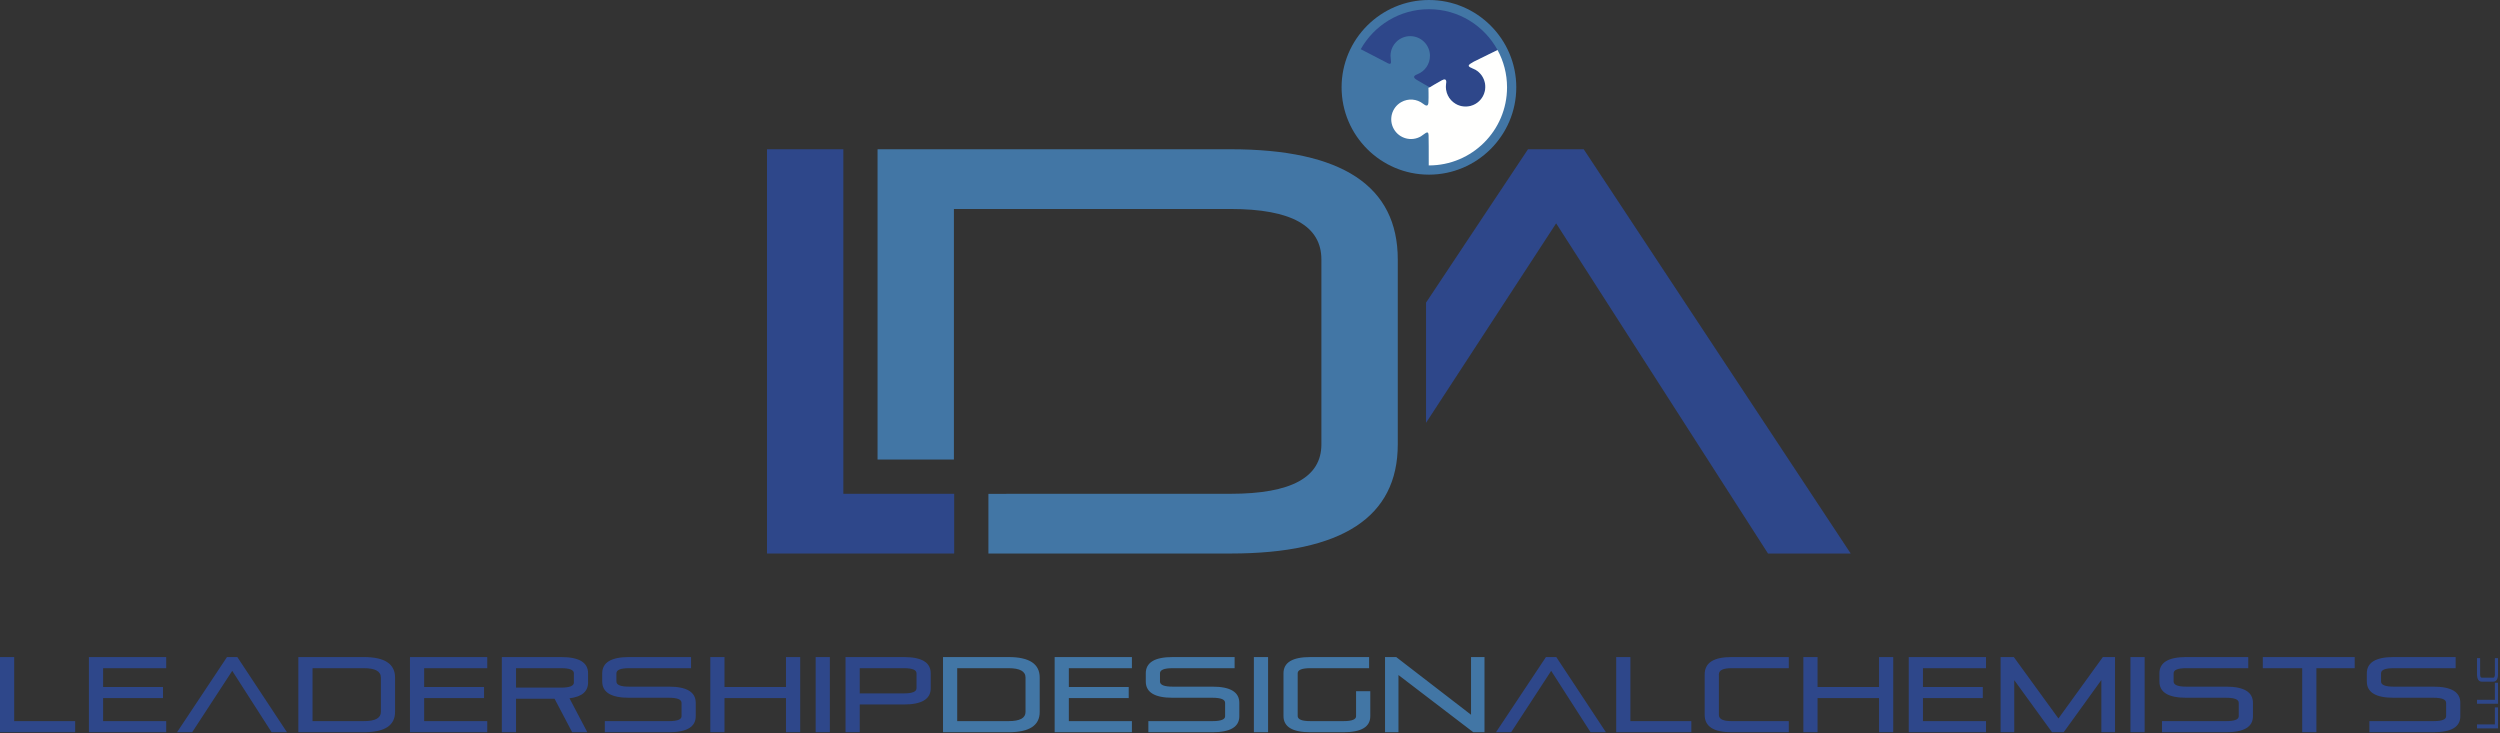 <?xml version="1.0" encoding="UTF-8"?>
<svg width="283px" height="83px" viewBox="0 0 283 83" version="1.1" xmlns="http://www.w3.org/2000/svg" xmlns:xlink="http://www.w3.org/1999/xlink">
    <rect x="0" y="0" width="283" height="83" fill="#333333" stroke="none"/>
    <title>Group 37</title>
    <g id="Mockups" stroke="none" stroke-width="1" fill="none" fill-rule="evenodd">
        <g id="Group-37">
            <path d="M280.397,82.454 L280.397,82.003 L282.422,82.003 L282.422,80.075 L282.775,80.075 L282.775,82.454 L280.397,82.454 Z M280.397,79.666 L280.397,79.216 L282.422,79.216 L282.422,77.289 L282.775,77.289 L282.775,79.666 L280.397,79.666 Z M282.422,74.502 L282.775,74.502 L282.775,76.314 C282.775,76.879 282.595,77.163 282.229,77.163 L280.947,77.163 C280.581,77.163 280.397,76.879 280.397,76.314 L280.397,74.502 L280.75,74.502 L280.75,76.314 C280.75,76.581 280.812,76.715 280.947,76.715 L282.229,76.715 C282.358,76.715 282.422,76.581 282.422,76.314 L282.422,74.502 Z M0,74.38 L1.607,74.38 L1.607,81.63 L8.508,81.63 L8.508,82.888 L0,82.888 L0,74.38 Z M11.673,79.022 L11.673,81.63 L18.814,81.63 L18.814,82.888 L10.064,82.888 L10.064,74.38 L18.814,74.38 L18.814,75.639 L11.673,75.639 L11.673,77.766 L18.45,77.766 L18.45,79.022 L11.673,79.022 Z M32.485,82.888 L30.747,82.888 L26.29,75.939 L21.755,82.888 L20.041,82.888 L25.695,74.38 L26.867,74.38 L32.485,82.888 Z M41.202,81.63 C42.477,81.63 43.114,81.285 43.114,80.594 L43.114,76.701 C43.114,75.994 42.477,75.639 41.202,75.639 L35.38,75.639 L35.38,81.63 L41.202,81.63 Z M33.773,74.38 L41.202,74.38 C43.549,74.38 44.721,75.155 44.721,76.701 L44.721,80.594 C44.721,82.123 43.549,82.888 41.202,82.888 L33.773,82.888 L33.773,74.38 Z M48.016,79.022 L48.016,81.63 L55.156,81.63 L55.156,82.888 L46.408,82.888 L46.408,74.38 L55.156,74.38 L55.156,75.639 L48.016,75.639 L48.016,77.766 L54.794,77.766 L54.794,79.022 L48.016,79.022 Z M58.414,75.639 L58.414,77.837 L63.537,77.837 C64.488,77.837 64.963,77.647 64.963,77.258 L64.963,76.218 C64.963,75.831 64.488,75.639 63.537,75.639 L58.414,75.639 Z M56.808,82.888 L56.808,74.38 L63.537,74.38 C65.559,74.38 66.57,74.995 66.57,76.218 L66.57,77.258 C66.57,78.282 65.869,78.876 64.466,79.046 L66.485,82.888 L64.769,82.888 L62.776,79.095 L58.414,79.095 L58.414,82.888 L56.808,82.888 Z M75.726,77.728 C77.745,77.728 78.757,78.34 78.757,79.565 L78.757,81.078 C78.757,82.284 77.745,82.888 75.726,82.888 L68.465,82.888 L68.465,81.63 L75.726,81.63 C76.677,81.63 77.151,81.447 77.151,81.078 L77.151,79.565 C77.151,79.178 76.677,78.986 75.726,78.986 L71.207,78.986 C69.184,78.986 68.172,78.374 68.172,77.148 L68.172,76.218 C68.172,74.995 69.184,74.38 71.207,74.38 L78.226,74.38 L78.226,75.639 L71.207,75.639 C70.256,75.639 69.779,75.831 69.779,76.218 L69.779,77.148 C69.779,77.536 70.256,77.728 71.207,77.728 L75.726,77.728 Z M88.973,79.022 L82.014,79.022 L82.014,82.888 L80.406,82.888 L80.406,74.38 L82.014,74.38 L82.014,77.766 L88.973,77.766 L88.973,74.38 L90.582,74.38 L90.582,82.888 L88.973,82.888 L88.973,79.022 Z M92.332,82.888 L93.939,82.888 L93.939,74.38 L92.332,74.38 L92.332,82.888 Z M97.322,75.639 L97.322,78.492 L102.324,78.492 C103.276,78.492 103.75,78.297 103.75,77.909 L103.75,76.218 C103.75,75.831 103.276,75.639 102.324,75.639 L97.322,75.639 Z M95.714,82.888 L95.714,74.38 L102.324,74.38 C104.347,74.38 105.358,74.995 105.358,76.218 L105.358,77.909 C105.358,79.134 104.347,79.747 102.324,79.747 L97.322,79.747 L97.322,82.888 L95.714,82.888 Z" id="Combined-Shape" fill="#2E478A"></path>
            <g id="Group-8" transform="translate(0, 74.38)"></g>
            <polygon id="Fill-1" fill="#2E478A" points="95.467 55.897 95.467 16.896 86.825 16.896 86.825 62.658 108.013 62.658 108.013 55.897"></polygon>
            <path d="M139.313,16.896 L99.339,16.896 L99.339,52.021 L107.983,52.021 L107.983,23.657 L139.313,23.657 C146.158,23.657 149.582,25.564 149.582,29.376 L149.582,50.307 C149.582,54.036 146.158,55.897 139.313,55.897 L113.912,55.897 L113.912,55.906 L111.888,55.906 L111.888,62.658 L139.313,62.658 C151.924,62.658 158.228,58.543 158.228,50.307 L158.228,29.376 C158.228,21.057 151.924,16.896 139.313,16.896 Z" id="Fill-2" fill="#4276A5"></path>
            <polygon id="Fill-3" fill="#2E478A" points="179.276 16.896 172.968 16.896 161.427 34.256 161.427 47.863 176.155 25.283 200.138 62.658 209.499 62.658"></polygon>
            <path d="M114.179,81.63 C115.453,81.63 116.09,81.285 116.09,80.594 L116.09,76.701 C116.09,75.994 115.453,75.639 114.179,75.639 L108.356,75.639 L108.356,81.63 L114.179,81.63 Z M106.75,74.38 L114.179,74.38 C116.523,74.38 117.695,75.155 117.695,76.701 L117.695,80.594 C117.695,82.123 116.523,82.888 114.179,82.888 L106.75,82.888 L106.75,74.38 Z M120.993,79.022 L120.993,81.63 L128.132,81.63 L128.132,82.888 L119.386,82.888 L119.386,74.38 L128.132,74.38 L128.132,75.639 L120.993,75.639 L120.993,77.766 L127.771,77.766 L127.771,79.022 L120.993,79.022 Z M137.256,77.728 C139.277,77.728 140.29,78.34 140.29,79.565 L140.29,81.078 C140.29,82.284 139.277,82.888 137.256,82.888 L129.994,82.888 L129.994,81.63 L137.256,81.63 C138.207,81.63 138.683,81.447 138.683,81.078 L138.683,79.565 C138.683,79.178 138.207,78.986 137.256,78.986 L132.738,78.986 C130.715,78.986 129.703,78.374 129.703,77.148 L129.703,76.218 C129.703,74.995 130.715,74.38 132.738,74.38 L139.758,74.38 L139.758,75.639 L132.738,75.639 C131.787,75.639 131.31,75.831 131.31,76.218 L131.31,77.148 C131.31,77.536 131.787,77.728 132.738,77.728 L137.256,77.728 Z M141.938,82.888 L143.546,82.888 L143.546,74.38 L141.938,74.38 L141.938,82.888 Z M153.507,78.247 L155.116,78.247 L155.116,81.078 C155.116,82.284 154.103,82.888 152.082,82.888 L148.326,82.888 C146.302,82.888 145.291,82.276 145.291,81.051 L145.291,76.218 C145.291,74.995 146.302,74.38 148.326,74.38 L154.983,74.38 L154.983,75.639 L148.326,75.639 C147.375,75.639 146.897,75.831 146.897,76.218 L146.897,81.051 C146.897,81.439 147.375,81.63 148.326,81.63 L152.082,81.63 C153.035,81.63 153.507,81.447 153.507,81.078 L153.507,78.247 Z M158.306,76.413 L158.306,82.888 L156.785,82.888 L156.785,74.38 L158.051,74.38 L166.521,80.909 L166.521,74.38 L168.046,74.38 L168.046,82.888 L166.777,82.888 L158.306,76.413 Z" id="Combined-Shape" fill="#4276A5"></path>
            <path d="M161.755,0 C156.302,0 151.868,4.435 151.868,9.886 C151.868,15.336 156.302,19.77 161.755,19.77 C167.204,19.77 171.643,15.336 171.643,9.886 C171.643,4.435 167.204,0 161.755,0 Z" id="Fill-4" fill="#4276A5"></path>
            <path d="M160.488,8.382 C161.313,8.051 161.891,7.25 161.891,6.309 C161.891,5.077 160.887,4.076 159.658,4.076 C158.423,4.076 157.425,5.077 157.425,6.309 C157.425,6.759 157.683,7.436 157.114,7.141 C156.86,7.01 155.493,6.3 154.056,5.549 C153.326,6.831 152.912,8.31 152.912,9.886 C152.912,14.769 156.868,18.727 161.755,18.727 L161.755,15.699 C161.752,15.543 161.748,15.401 161.743,15.286 C161.713,14.647 161.258,15.21 160.866,15.433 C159.798,16.051 158.43,15.685 157.817,14.617 C157.201,13.548 157.559,12.184 158.635,11.563 C159.446,11.095 160.436,11.196 161.125,11.744 C161.347,11.913 161.7,12.174 161.73,11.561 C161.755,10.951 161.725,9.94 161.725,9.94 L161.755,9.922 L161.755,9.801 C161.755,9.801 160.86,9.321 160.347,8.991 C159.826,8.665 160.236,8.487 160.488,8.382 Z" id="Fill-5" fill="#4276A5"></path>
            <path d="M166.463,7.222 C166.729,7.046 168.157,6.329 169.52,5.657 C168.017,2.907 165.104,1.042 161.755,1.042 C158.436,1.042 155.552,2.869 154.036,5.57 L156.73,6.962 C156.865,7.036 156.994,7.106 157.094,7.155 C157.66,7.451 157.407,6.772 157.407,6.324 C157.407,5.093 158.403,4.091 159.636,4.091 C160.87,4.091 161.872,5.093 161.872,6.323 C161.872,7.266 161.291,8.07 160.469,8.396 C160.213,8.499 159.807,8.68 160.325,9.009 C160.841,9.334 161.733,9.814 161.733,9.814 L161.733,9.848 L161.836,9.909 C161.836,9.909 162.701,9.375 163.237,9.094 C163.79,8.808 163.739,9.248 163.701,9.521 C163.573,10.401 163.98,11.306 164.794,11.774 C165.86,12.391 167.229,12.027 167.848,10.957 C168.461,9.891 168.092,8.521 167.028,7.906 C166.637,7.684 165.918,7.567 166.463,7.222 Z" id="Fill-6" fill="#2E478A"></path>
            <path d="M166.459,7.207 C165.916,7.554 166.63,7.672 167.02,7.894 C168.09,8.516 168.453,9.879 167.835,10.948 C167.218,12.013 165.858,12.38 164.79,11.764 C163.972,11.292 163.57,10.39 163.691,9.512 C163.733,9.241 163.778,8.797 163.231,9.084 C162.693,9.365 161.836,9.898 161.836,9.898 L161.805,9.882 L161.7,9.945 C161.7,9.945 161.73,10.954 161.7,11.565 C161.676,12.178 161.324,11.918 161.101,11.749 C160.405,11.199 159.421,11.1 158.605,11.569 C157.539,12.184 157.17,13.552 157.789,14.619 C158.403,15.689 159.773,16.056 160.841,15.438 C161.23,15.211 161.687,14.65 161.715,15.291 C161.733,15.622 161.733,17.236 161.733,18.727 L161.755,18.727 C166.637,18.727 170.597,14.769 170.597,9.886 C170.597,8.354 170.207,6.917 169.522,5.661 L166.809,6.993 C166.673,7.074 166.55,7.147 166.459,7.207 Z" id="Fill-7" fill="#FFFFFE"></path>
            <path d="M181.791,82.888 L180.052,82.888 L175.594,75.939 L171.062,82.888 L169.346,82.888 L175,74.38 L176.173,74.38 L181.791,82.888 Z M182.954,74.38 L184.561,74.38 L184.561,81.63 L191.459,81.63 L191.459,82.888 L182.954,82.888 L182.954,74.38 Z M202.489,81.63 L202.489,82.888 L196,82.888 C193.98,82.888 192.97,82.237 192.97,80.929 L192.97,76.339 C192.97,75.033 193.98,74.38 196,74.38 L202.489,74.38 L202.489,75.639 L196,75.639 C195.05,75.639 194.578,75.874 194.578,76.339 L194.578,80.929 C194.578,81.398 195.05,81.63 196,81.63 L202.489,81.63 Z M212.707,79.022 L205.747,79.022 L205.747,82.888 L204.141,82.888 L204.141,74.38 L205.747,74.38 L205.747,77.766 L212.707,77.766 L212.707,74.38 L214.313,74.38 L214.313,82.888 L212.707,82.888 L212.707,79.022 Z M217.678,79.022 L217.678,81.63 L224.817,81.63 L224.817,82.888 L216.07,82.888 L216.07,74.38 L224.817,74.38 L224.817,75.639 L217.678,75.639 L217.678,77.766 L224.452,77.766 L224.452,79.022 L217.678,79.022 Z M226.467,74.38 L227.965,74.38 L233.016,81.33 L238.043,74.38 L239.42,74.38 L239.42,82.888 L237.873,82.888 L237.873,76.98 L233.61,82.888 L232.291,82.888 L228.013,76.992 L228.013,82.888 L226.467,82.888 L226.467,74.38 Z M241.167,82.888 L242.773,82.888 L242.773,74.38 L241.167,74.38 L241.167,82.888 Z M251.999,77.728 C254.02,77.728 255.033,78.34 255.033,79.565 L255.033,81.078 C255.033,82.284 254.02,82.888 251.999,82.888 L244.738,82.888 L244.738,81.63 L251.999,81.63 C252.949,81.63 253.426,81.447 253.426,81.078 L253.426,79.565 C253.426,79.178 252.949,78.986 251.999,78.986 L247.479,78.986 C245.46,78.986 244.447,78.374 244.447,77.148 L244.447,76.218 C244.447,74.995 245.46,74.38 247.479,74.38 L254.501,74.38 L254.501,75.639 L247.479,75.639 C246.532,75.639 246.054,75.831 246.054,76.218 L246.054,77.148 C246.054,77.536 246.532,77.728 247.479,77.728 L251.999,77.728 Z M256.15,74.38 L266.553,74.38 L266.553,75.639 L262.217,75.639 L262.217,82.888 L260.609,82.888 L260.609,75.639 L256.15,75.639 L256.15,74.38 Z M275.475,77.728 C277.499,77.728 278.509,78.34 278.509,79.565 L278.509,81.078 C278.509,82.284 277.499,82.888 275.475,82.888 L268.214,82.888 L268.214,81.63 L275.475,81.63 C276.427,81.63 276.901,81.447 276.901,81.078 L276.901,79.565 C276.901,79.178 276.427,78.986 275.475,78.986 L270.956,78.986 C268.936,78.986 267.926,78.374 267.926,77.148 L267.926,76.218 C267.926,74.995 268.936,74.38 270.956,74.38 L277.978,74.38 L277.978,75.639 L270.956,75.639 C270.006,75.639 269.533,75.831 269.533,76.218 L269.533,77.148 C269.533,77.536 270.006,77.728 270.956,77.728 L275.475,77.728 Z" id="Combined-Shape" fill="#2E478A"></path>
        </g>
    </g>
</svg>